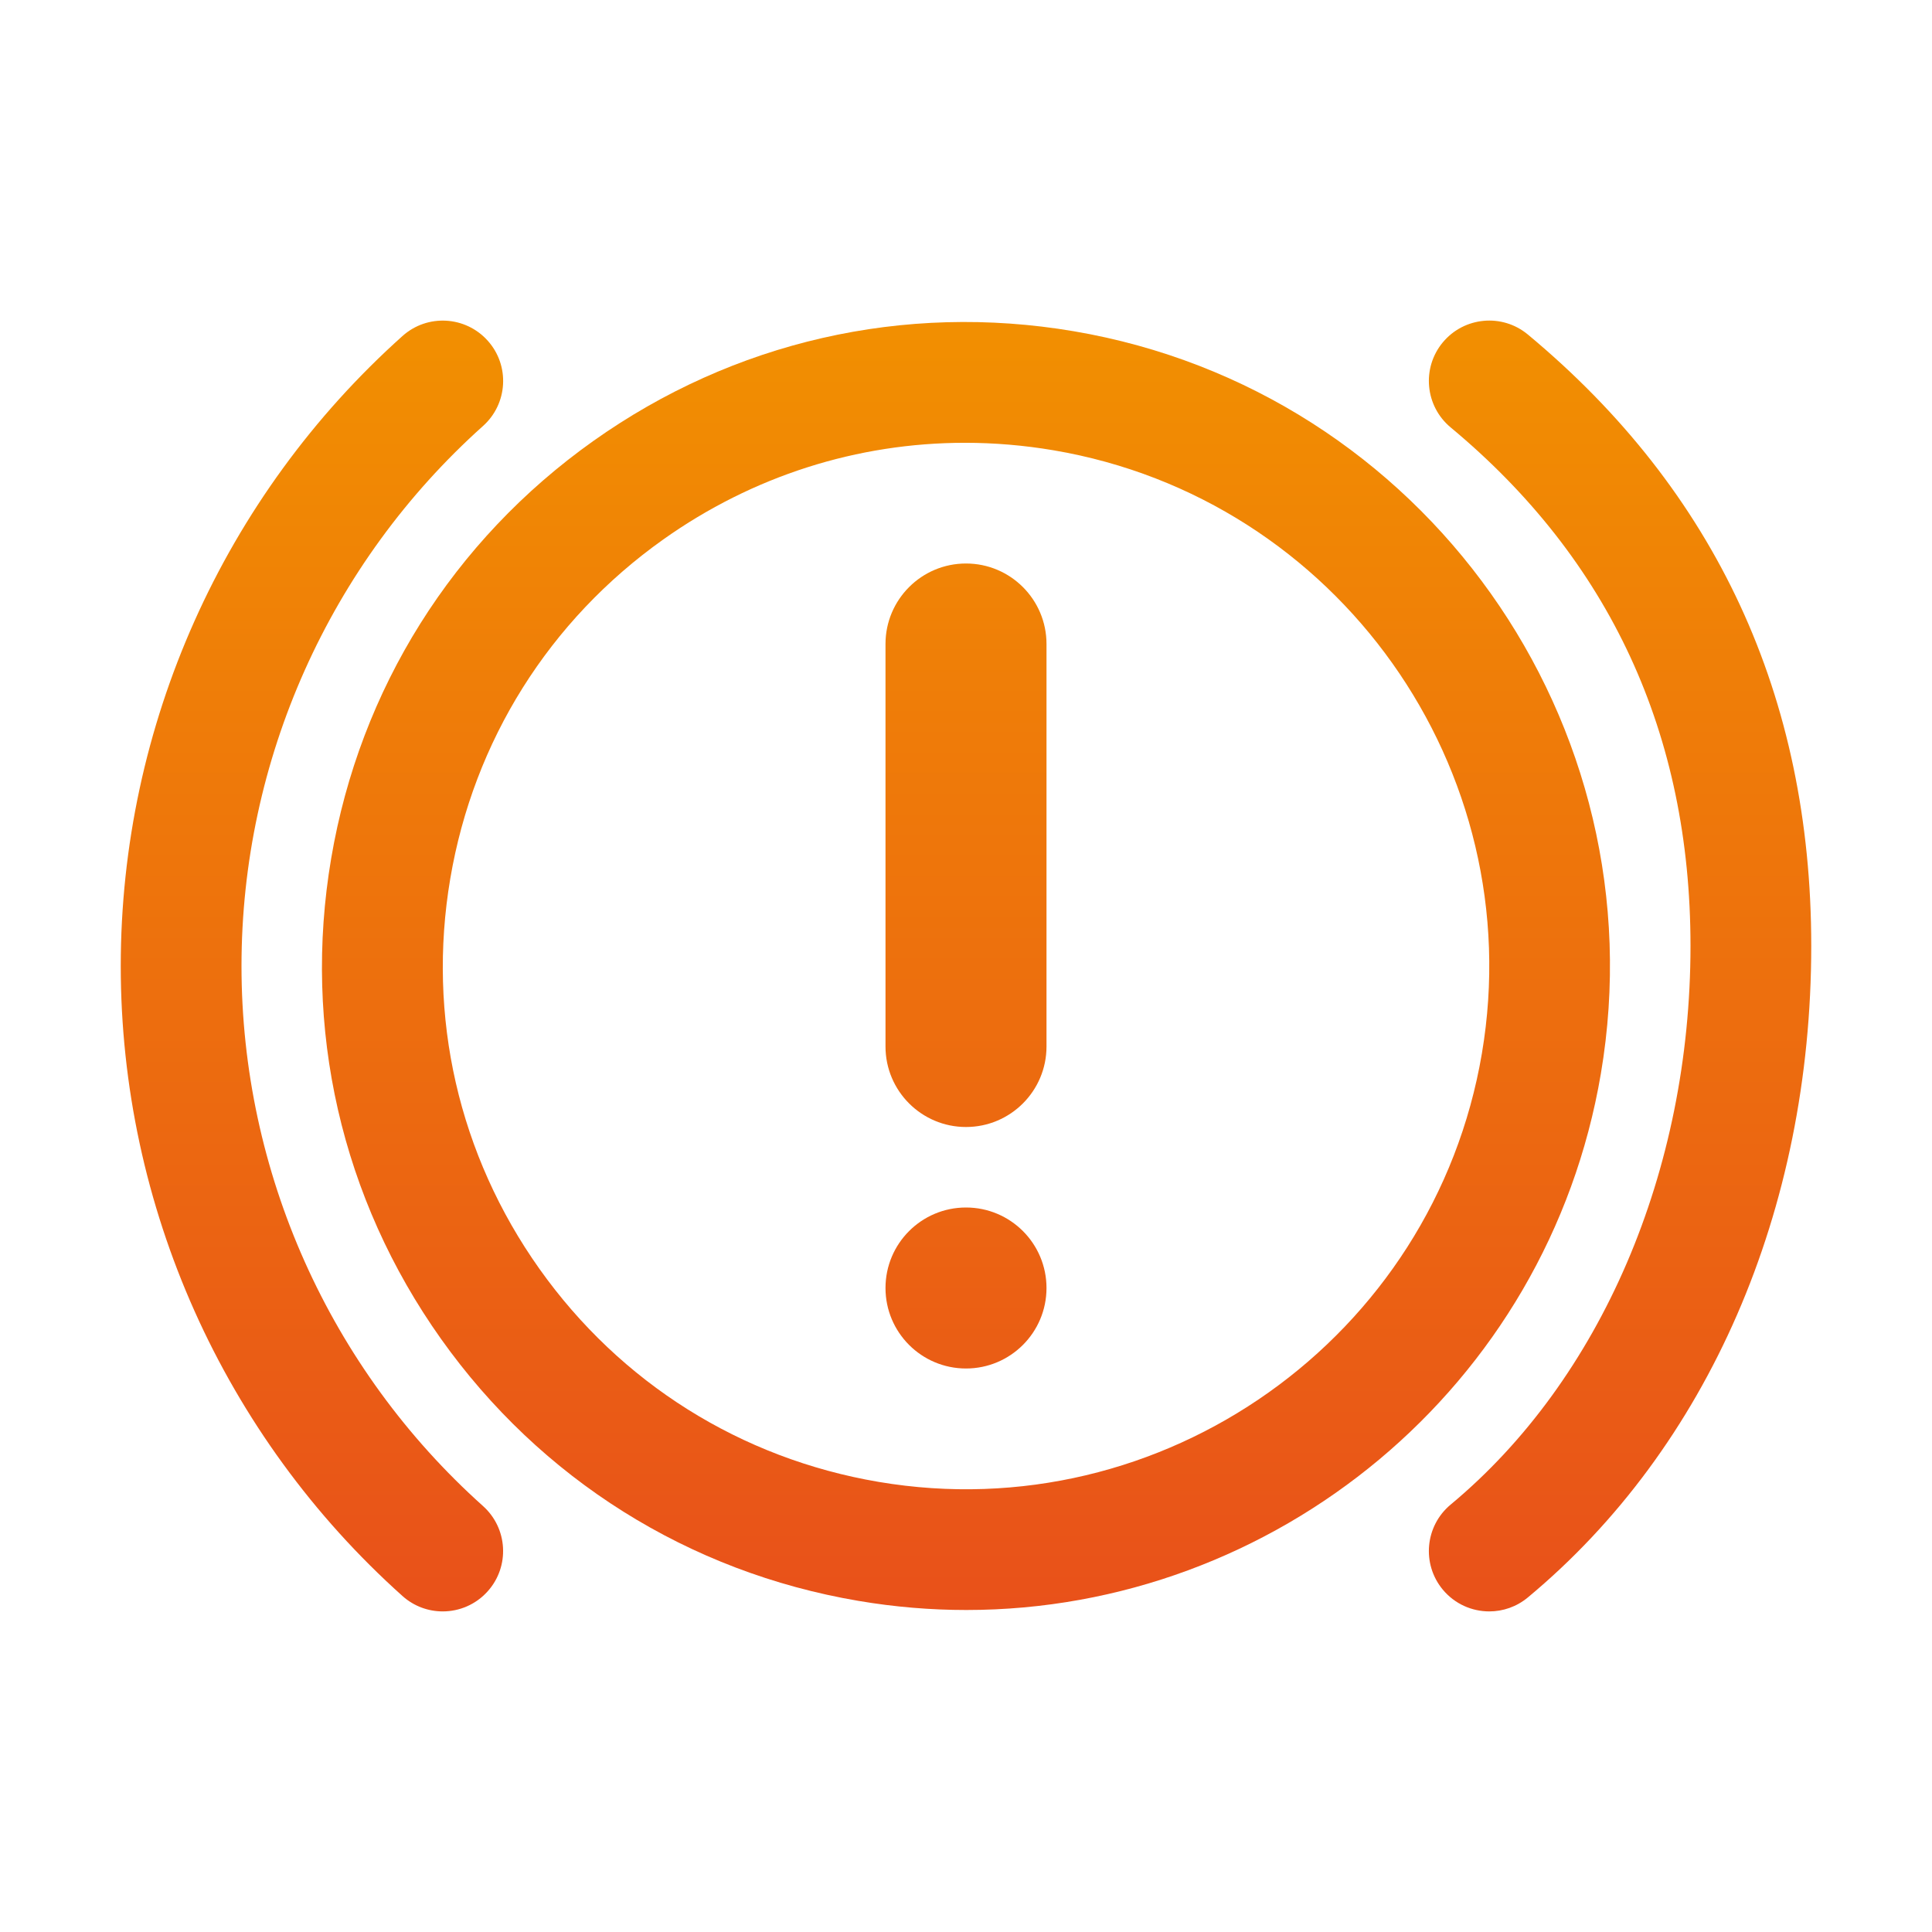 <svg xmlns="http://www.w3.org/2000/svg" viewBox="0 0 48 48"><linearGradient id="FbvrKPBtBXtPJ_oM4go6da" x1="24" x2="24" y1="7.176" y2="41.471" gradientUnits="userSpaceOnUse"><stop offset="0" stop-color="#f29100"/><stop offset="1" stop-color="#e84e1b"/></linearGradient><path fill="url(#FbvrKPBtBXtPJ_oM4go6da)" d="M39.773,26.675c1.474-8.696-4.403-16.971-13.099-18.446	c-4.215-0.715-8.453,0.255-11.936,2.729c-3.484,2.474-5.796,6.157-6.51,10.369c-0.715,4.213,0.254,8.452,2.728,11.936	c2.474,3.484,6.156,5.796,10.37,6.51C22.228,39.926,23.124,40,24.009,40C31.665,40,38.452,34.47,39.773,26.675L39.773,26.675z M36.817,26.174c-1.198,7.066-7.928,11.839-14.988,10.643c-3.423-0.58-6.415-2.459-8.425-5.29c-2.01-2.831-2.797-6.275-2.217-9.698	c0.58-3.423,2.459-6.415,5.29-8.425c2.223-1.579,4.824-2.403,7.497-2.403c0.73,0,1.466,0.062,2.2,0.186	C33.239,12.385,38.014,19.108,36.817,26.174z"/><linearGradient id="FbvrKPBtBXtPJ_oM4go6db" x1="7.75" x2="7.75" y1="7.176" y2="41.471" gradientUnits="userSpaceOnUse"><stop offset="0" stop-color="#f29100"/><stop offset="1" stop-color="#e84e1b"/></linearGradient><path fill="url(#FbvrKPBtBXtPJ_oM4go6db)" d="M11,40.035c-0.356,0-0.714-0.126-1-0.382C5.551,35.67,3,29.965,3,24s2.551-11.67,7-15.652	c0.617-0.553,1.565-0.5,2.118,0.117s0.5,1.565-0.117,2.118C8.187,13.997,6,18.887,6,24s2.187,10.003,6,13.417	c0.617,0.553,0.67,1.501,0.117,2.118C11.821,39.866,11.411,40.035,11,40.035z"/><linearGradient id="FbvrKPBtBXtPJ_oM4go6dc" x1="40.25" x2="40.25" y1="7.176" y2="41.471" gradientUnits="userSpaceOnUse"><stop offset="0" stop-color="#f29100"/><stop offset="1" stop-color="#e84e1b"/></linearGradient><path fill="url(#FbvrKPBtBXtPJ_oM4go6dc)" d="M37.001,40.035c-0.431,0-0.858-0.184-1.155-0.541c-0.529-0.637-0.442-1.583,0.195-2.113	C39.772,34.28,42,29.091,42,23.5c0-5.261-2.005-9.595-5.959-12.881c-0.637-0.53-0.724-1.476-0.195-2.113	c0.529-0.636,1.475-0.725,2.113-0.195C42.631,12.195,45,17.305,45,23.5c0,6.569-2.566,12.469-7.041,16.188	C37.679,39.921,37.339,40.035,37.001,40.035z"/><linearGradient id="FbvrKPBtBXtPJ_oM4go6dd" x1="24" x2="24" y1="7.176" y2="41.471" gradientUnits="userSpaceOnUse"><stop offset="0" stop-color="#f29100"/><stop offset="1" stop-color="#e84e1b"/></linearGradient><path fill="url(#FbvrKPBtBXtPJ_oM4go6dd)" d="M24,14c-1.104,0-2,0.896-2,2v10c0,1.104,0.896,2,2,2s2-0.896,2-2V16	C26,14.896,25.104,14,24,14z"/><linearGradient id="FbvrKPBtBXtPJ_oM4go6de" x1="24" x2="24" y1="7.176" y2="41.471" gradientUnits="userSpaceOnUse"><stop offset="0" stop-color="#f29100"/><stop offset="1" stop-color="#e84e1b"/></linearGradient><circle cx="24" cy="32" r="2" fill="url(#FbvrKPBtBXtPJ_oM4go6de)"/></svg>